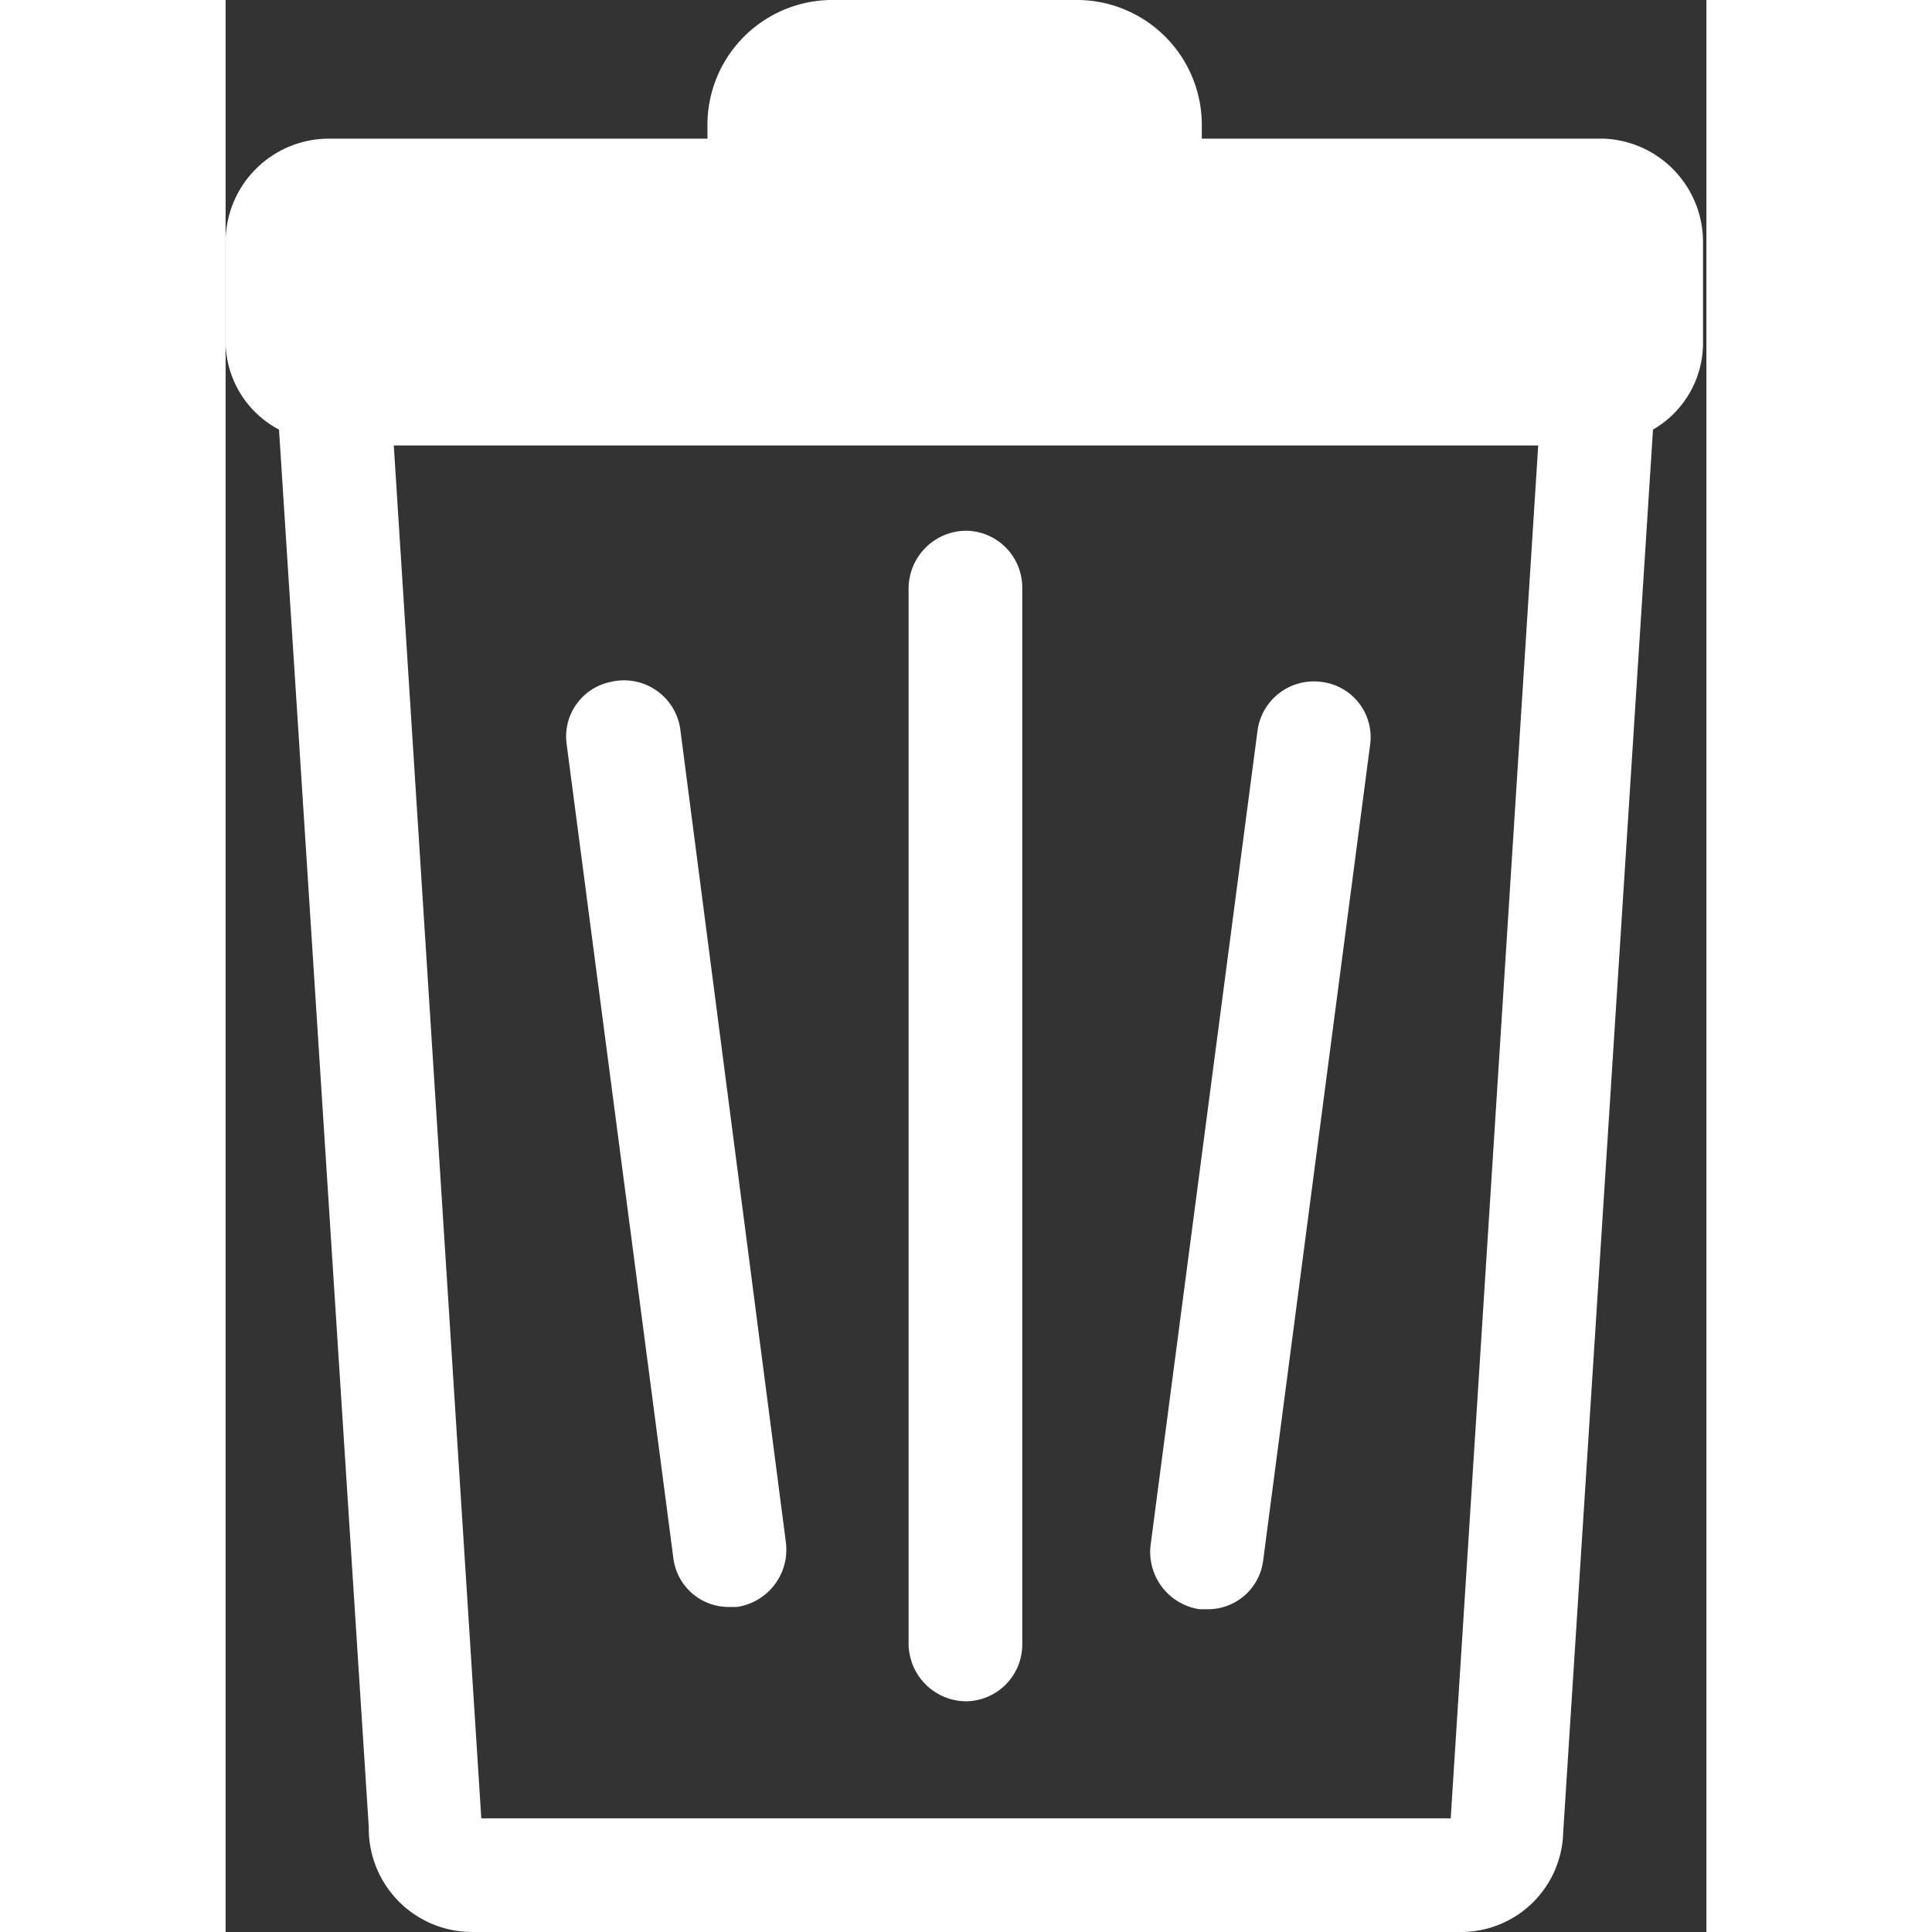 <svg xmlns="http://www.w3.org/2000/svg" width="30" height="30" viewBox="0 0 13.03 17">
  <rect x="0" y="0" width="13.03" height="17" fill="#333333" stroke="none"/>
  <defs>
    <style>
      .cls-1 {
        fill: #fff;
      }
    </style>
  </defs>
  <title>Delete</title>
  <g id="Layer_2" data-name="Layer 2">
    <g id="Layer_1-2" data-name="Layer 1">
      <g>
        <path class="cls-1" d="M3.39,6A.49.49,0,0,0,3,6.54l.94,7.17a.49.49,0,0,0,.49.43h.07a.51.51,0,0,0,.43-.57L4,6.41A.5.5,0,0,0,3.39,6Z"/>
        <path class="cls-1" d="M9.64,6a.5.5,0,0,0-.56.43l-.94,7.16a.51.51,0,0,0,.43.57h.07a.49.49,0,0,0,.49-.43l.94-7.17A.49.49,0,0,0,9.64,6Z"/>
        <path class="cls-1" d="M6.51,4.67a.51.51,0,0,0-.5.5v9.3a.51.51,0,0,0,.5.5.5.5,0,0,0,.5-.5V5.17A.5.5,0,0,0,6.51,4.67Z"/>
        <path class="cls-1" d="M12.13,1.22H8.59V1.1A1.1,1.1,0,0,0,7.5,0H5.32A1.1,1.1,0,0,0,4.24,1.12v.1H.9a.91.91,0,0,0-.9.92V3a.88.88,0,0,0,.47.78l.79,12.3a.91.91,0,0,0,.9.92h8.71a.9.9,0,0,0,.9-.88l.79-12.34A.88.88,0,0,0,13,3V2.14A.91.91,0,0,0,12.13,1.22ZM10.78,16H2.25L1.48,3.92H11.55Z"/>
      </g>
    </g>
  </g>
</svg>
